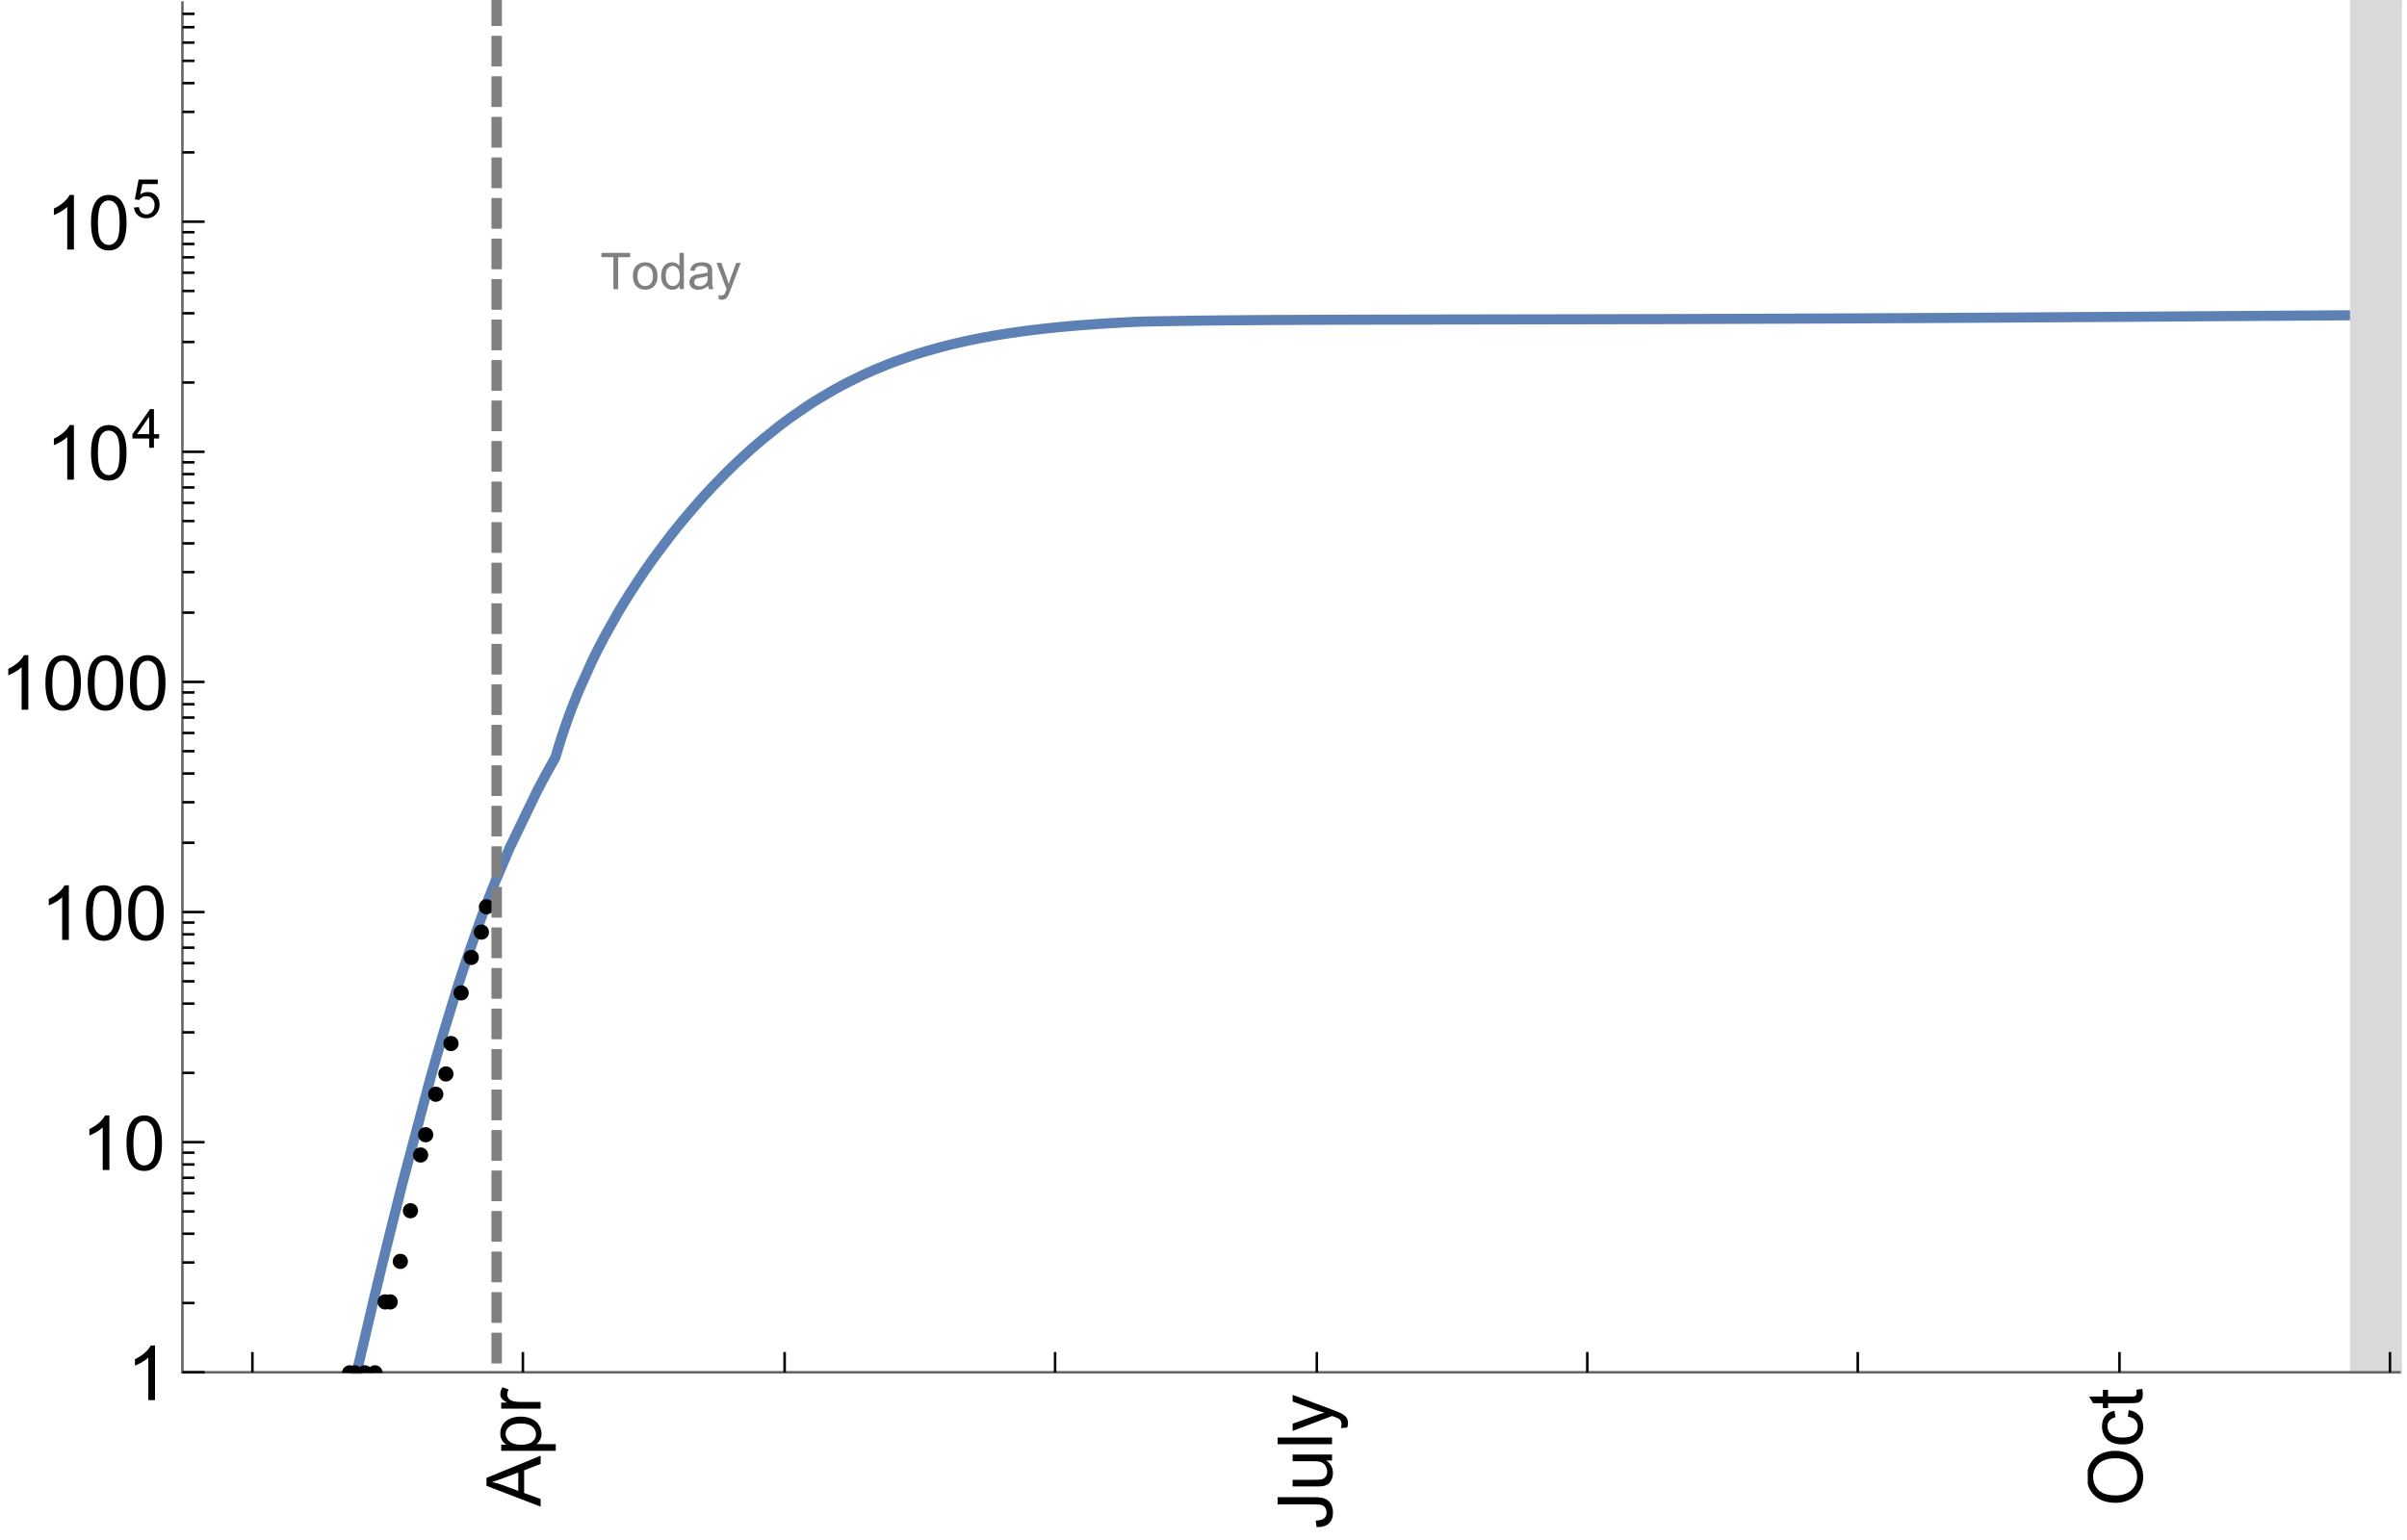 <?xml version="1.0" encoding="UTF-8"?>
<svg xmlns="http://www.w3.org/2000/svg" xmlns:xlink="http://www.w3.org/1999/xlink" width="475pt" height="304pt" viewBox="0 0 475 304" version="1.1">
<defs>
<g>
<symbol overflow="visible" id="glyph0-0">
<path style="stroke:none;" d=""/>
</symbol>
<symbol overflow="visible" id="glyph0-1">
<path style="stroke:none;" d="M 0 0.023 L -10.738 -4.102 L -10.738 -5.633 L 0 -10.027 L 0 -8.406 L -3.25 -7.156 L -3.25 -2.664 L 0 -1.488 Z M -4.41 -3.078 L -4.41 -6.715 L -7.383 -5.598 C -8.285 -5.254 -9.027 -5 -9.609 -4.836 C -8.922 -4.699 -8.238 -4.504 -7.559 -4.254 Z M -4.41 -3.078 "/>
</symbol>
<symbol overflow="visible" id="glyph0-2">
<path style="stroke:none;" d="M 2.98 -0.988 L -7.777 -0.988 L -7.777 -2.191 L -6.766 -2.191 C -7.164 -2.473 -7.461 -2.793 -7.656 -3.148 C -7.855 -3.504 -7.953 -3.938 -7.953 -4.445 C -7.953 -5.109 -7.781 -5.695 -7.441 -6.203 C -7.102 -6.711 -6.617 -7.094 -5.996 -7.352 C -5.371 -7.613 -4.691 -7.742 -3.949 -7.742 C -3.152 -7.742 -2.434 -7.598 -1.797 -7.312 C -1.16 -7.027 -0.672 -6.613 -0.332 -6.066 C 0.008 -5.523 0.176 -4.953 0.176 -4.352 C 0.176 -3.91 0.082 -3.516 -0.102 -3.168 C -0.289 -2.82 -0.523 -2.531 -0.805 -2.309 L 2.98 -2.309 Z M -3.844 -2.184 C -2.844 -2.184 -2.105 -2.387 -1.625 -2.789 C -1.148 -3.195 -0.906 -3.688 -0.906 -4.262 C -0.906 -4.848 -1.156 -5.352 -1.652 -5.77 C -2.148 -6.188 -2.914 -6.395 -3.953 -6.395 C -4.945 -6.395 -5.688 -6.191 -6.18 -5.781 C -6.676 -5.375 -6.922 -4.887 -6.922 -4.32 C -6.922 -3.758 -6.66 -3.262 -6.133 -2.832 C -5.609 -2.398 -4.848 -2.184 -3.844 -2.184 Z M -3.844 -2.184 "/>
</symbol>
<symbol overflow="visible" id="glyph0-3">
<path style="stroke:none;" d="M 0 -0.973 L -7.777 -0.973 L -7.777 -2.16 L -6.598 -2.16 C -7.148 -2.465 -7.516 -2.742 -7.691 -3 C -7.867 -3.258 -7.953 -3.539 -7.953 -3.844 C -7.953 -4.289 -7.812 -4.742 -7.531 -5.199 L -6.305 -4.746 C -6.496 -4.422 -6.594 -4.102 -6.594 -3.781 C -6.594 -3.492 -6.504 -3.234 -6.332 -3.004 C -6.16 -2.773 -5.918 -2.609 -5.609 -2.512 C -5.141 -2.367 -4.629 -2.293 -4.07 -2.293 L 0 -2.293 Z M 0 -0.973 "/>
</symbol>
<symbol overflow="visible" id="glyph0-4">
<path style="stroke:none;" d="M -3.047 -0.434 L -3.223 -1.715 C -2.402 -1.75 -1.84 -1.902 -1.539 -2.176 C -1.234 -2.449 -1.082 -2.828 -1.082 -3.312 C -1.082 -3.668 -1.164 -3.977 -1.328 -4.234 C -1.492 -4.492 -1.715 -4.672 -1.996 -4.77 C -2.277 -4.867 -2.723 -4.914 -3.34 -4.914 L -10.738 -4.914 L -10.738 -6.336 L -3.422 -6.336 C -2.523 -6.336 -1.824 -6.227 -1.332 -6.008 C -0.84 -5.793 -0.465 -5.449 -0.203 -4.977 C 0.055 -4.504 0.184 -3.953 0.184 -3.316 C 0.184 -2.375 -0.086 -1.652 -0.629 -1.152 C -1.172 -0.652 -1.977 -0.414 -3.047 -0.434 Z M -3.047 -0.434 "/>
</symbol>
<symbol overflow="visible" id="glyph0-5">
<path style="stroke:none;" d="M 0 -6.086 L -1.141 -6.086 C -0.262 -5.48 0.176 -4.656 0.176 -3.617 C 0.176 -3.16 0.09 -2.73 -0.086 -2.332 C -0.262 -1.934 -0.484 -1.641 -0.75 -1.445 C -1.016 -1.254 -1.344 -1.117 -1.727 -1.039 C -1.988 -0.984 -2.398 -0.961 -2.961 -0.961 L -7.777 -0.961 L -7.777 -2.277 L -3.465 -2.277 C -2.777 -2.277 -2.312 -2.305 -2.074 -2.359 C -1.727 -2.441 -1.453 -2.617 -1.258 -2.887 C -1.059 -3.156 -0.961 -3.484 -0.961 -3.883 C -0.961 -4.277 -1.062 -4.648 -1.262 -4.996 C -1.465 -5.344 -1.742 -5.586 -2.09 -5.73 C -2.441 -5.875 -2.945 -5.945 -3.609 -5.945 L -7.777 -5.949 L -7.777 -7.266 L 0 -7.266 Z M 0 -6.086 "/>
</symbol>
<symbol overflow="visible" id="glyph0-6">
<path style="stroke:none;" d="M 0 -0.961 L -10.738 -0.961 L -10.738 -2.277 L 0 -2.277 Z M 0 -0.961 "/>
</symbol>
<symbol overflow="visible" id="glyph0-7">
<path style="stroke:none;" d="M 2.996 -0.93 L 1.758 -0.785 C 1.836 -1.07 1.875 -1.324 1.875 -1.539 C 1.875 -1.832 1.828 -2.066 1.73 -2.242 C 1.633 -2.418 1.496 -2.562 1.32 -2.672 C 1.188 -2.758 0.859 -2.891 0.336 -3.078 C 0.262 -3.102 0.156 -3.141 0.016 -3.195 L -7.777 -0.242 L -7.777 -1.664 L -3.273 -3.281 C -2.703 -3.492 -2.102 -3.68 -1.473 -3.844 C -2.078 -3.996 -2.668 -4.176 -3.246 -4.387 L -7.777 -6.051 L -7.777 -7.367 L 0.133 -4.41 C 0.988 -4.094 1.574 -3.844 1.898 -3.668 C 2.332 -3.434 2.648 -3.168 2.852 -2.863 C 3.055 -2.562 3.156 -2.199 3.156 -1.781 C 3.156 -1.527 3.102 -1.242 2.996 -0.93 Z M 2.996 -0.93 "/>
</symbol>
<symbol overflow="visible" id="glyph0-8">
<path style="stroke:none;" d="M -5.23 -0.727 C -7.012 -0.727 -8.406 -1.203 -9.414 -2.16 C -10.422 -3.117 -10.93 -4.352 -10.93 -5.867 C -10.93 -6.859 -10.691 -7.75 -10.219 -8.547 C -9.742 -9.344 -9.082 -9.949 -8.234 -10.367 C -7.387 -10.785 -6.43 -10.992 -5.355 -10.992 C -4.266 -10.992 -3.289 -10.773 -2.43 -10.336 C -1.57 -9.895 -0.922 -9.273 -0.48 -8.469 C -0.039 -7.66 0.184 -6.793 0.184 -5.859 C 0.184 -4.848 -0.062 -3.945 -0.551 -3.148 C -1.039 -2.352 -1.703 -1.75 -2.547 -1.34 C -3.395 -0.93 -4.289 -0.727 -5.23 -0.727 Z M -5.207 -2.191 C -3.914 -2.191 -2.895 -2.539 -2.148 -3.234 C -1.406 -3.93 -1.031 -4.801 -1.031 -5.852 C -1.031 -6.922 -1.41 -7.801 -2.16 -8.492 C -2.914 -9.184 -3.98 -9.527 -5.359 -9.527 C -6.234 -9.527 -7 -9.383 -7.648 -9.086 C -8.301 -8.789 -8.809 -8.359 -9.168 -7.789 C -9.527 -7.219 -9.703 -6.582 -9.703 -5.875 C -9.703 -4.867 -9.359 -4.004 -8.668 -3.277 C -7.977 -2.551 -6.824 -2.191 -5.207 -2.191 Z M -5.207 -2.191 "/>
</symbol>
<symbol overflow="visible" id="glyph0-9">
<path style="stroke:none;" d="M -2.848 -6.062 L -2.68 -7.359 C -1.785 -7.219 -1.086 -6.855 -0.582 -6.273 C -0.078 -5.691 0.176 -4.973 0.176 -4.125 C 0.176 -3.059 -0.172 -2.203 -0.867 -1.555 C -1.562 -0.91 -2.562 -0.586 -3.859 -0.586 C -4.699 -0.586 -5.434 -0.727 -6.062 -1.004 C -6.695 -1.281 -7.168 -1.707 -7.48 -2.273 C -7.797 -2.844 -7.953 -3.461 -7.953 -4.133 C -7.953 -4.977 -7.742 -5.668 -7.312 -6.203 C -6.887 -6.742 -6.281 -7.086 -5.492 -7.234 L -5.297 -5.953 C -5.82 -5.832 -6.211 -5.617 -6.477 -5.305 C -6.738 -4.996 -6.871 -4.621 -6.871 -4.184 C -6.871 -3.52 -6.633 -2.98 -6.156 -2.562 C -5.68 -2.148 -4.926 -1.941 -3.898 -1.941 C -2.852 -1.941 -2.094 -2.141 -1.617 -2.543 C -1.145 -2.941 -0.906 -3.465 -0.906 -4.109 C -0.906 -4.625 -1.066 -5.059 -1.383 -5.406 C -1.699 -5.754 -2.191 -5.973 -2.848 -6.062 Z M -2.848 -6.062 "/>
</symbol>
<symbol overflow="visible" id="glyph0-10">
<path style="stroke:none;" d="M -1.18 -3.867 L -0.016 -4.059 C 0.062 -3.688 0.102 -3.355 0.102 -3.062 C 0.102 -2.582 0.027 -2.211 -0.125 -1.949 C -0.277 -1.684 -0.477 -1.5 -0.723 -1.391 C -0.969 -1.285 -1.488 -1.23 -2.277 -1.23 L -6.754 -1.23 L -6.754 -0.266 L -7.777 -0.266 L -7.777 -1.23 L -9.703 -1.23 L -10.496 -2.543 L -7.777 -2.543 L -7.777 -3.867 L -6.754 -3.867 L -6.754 -2.543 L -2.203 -2.543 C -1.828 -2.543 -1.586 -2.566 -1.48 -2.609 C -1.371 -2.656 -1.285 -2.734 -1.223 -2.84 C -1.16 -2.945 -1.129 -3.094 -1.129 -3.289 C -1.129 -3.434 -1.145 -3.629 -1.18 -3.867 Z M -1.18 -3.867 "/>
</symbol>
<symbol overflow="visible" id="glyph1-0">
<path style="stroke:none;" d=""/>
</symbol>
<symbol overflow="visible" id="glyph1-1">
<path style="stroke:none;" d="M 5.59 0 L 4.27 0 L 4.27 -8.402 C 3.953 -8.098 3.535 -7.797 3.02 -7.492 C 2.504 -7.191 2.043 -6.961 1.633 -6.812 L 1.633 -8.086 C 2.371 -8.434 3.016 -8.852 3.566 -9.344 C 4.117 -9.84 4.508 -10.316 4.738 -10.781 L 5.59 -10.781 Z M 5.59 0 "/>
</symbol>
<symbol overflow="visible" id="glyph1-2">
<path style="stroke:none;" d="M 0.621 -5.297 C 0.621 -6.566 0.754 -7.586 1.016 -8.359 C 1.277 -9.133 1.664 -9.73 2.18 -10.152 C 2.695 -10.57 3.344 -10.781 4.125 -10.781 C 4.699 -10.781 5.203 -10.664 5.641 -10.434 C 6.074 -10.203 6.434 -9.867 6.715 -9.43 C 7 -8.992 7.223 -8.461 7.383 -7.832 C 7.543 -7.207 7.625 -6.359 7.625 -5.297 C 7.625 -4.035 7.496 -3.02 7.234 -2.246 C 6.977 -1.473 6.59 -0.871 6.074 -0.449 C 5.559 -0.027 4.91 0.184 4.125 0.184 C 3.09 0.184 2.273 -0.188 1.684 -0.93 C 0.977 -1.824 0.621 -3.277 0.621 -5.297 Z M 1.977 -5.297 C 1.977 -3.531 2.184 -2.359 2.598 -1.777 C 3.008 -1.191 3.52 -0.902 4.125 -0.902 C 4.73 -0.902 5.238 -1.195 5.652 -1.781 C 6.062 -2.367 6.27 -3.539 6.27 -5.297 C 6.27 -7.062 6.062 -8.238 5.652 -8.82 C 5.238 -9.398 4.723 -9.691 4.109 -9.691 C 3.504 -9.691 3.02 -9.434 2.66 -8.922 C 2.203 -8.266 1.977 -7.059 1.977 -5.297 Z M 1.977 -5.297 "/>
</symbol>
<symbol overflow="visible" id="glyph2-0">
<path style="stroke:none;" d=""/>
</symbol>
<symbol overflow="visible" id="glyph2-1">
<path style="stroke:none;" d="M 3.441 0 L 3.441 -1.824 L 0.137 -1.824 L 0.137 -2.684 L 3.613 -7.625 L 4.379 -7.625 L 4.379 -2.684 L 5.406 -2.684 L 5.406 -1.824 L 4.379 -1.824 L 4.379 0 Z M 3.441 -2.684 L 3.441 -6.121 L 1.055 -2.684 Z M 3.441 -2.684 "/>
</symbol>
<symbol overflow="visible" id="glyph2-2">
<path style="stroke:none;" d="M 0.441 -1.996 L 1.426 -2.078 C 1.496 -1.602 1.668 -1.242 1.934 -1 C 2.199 -0.758 2.516 -0.641 2.891 -0.641 C 3.34 -0.641 3.723 -0.809 4.035 -1.148 C 4.348 -1.488 4.504 -1.941 4.504 -2.5 C 4.504 -3.035 4.352 -3.457 4.055 -3.766 C 3.754 -4.074 3.359 -4.227 2.875 -4.227 C 2.574 -4.227 2.301 -4.16 2.059 -4.023 C 1.816 -3.887 1.625 -3.707 1.488 -3.488 L 0.609 -3.605 L 1.348 -7.52 L 5.137 -7.52 L 5.137 -6.625 L 2.094 -6.625 L 1.684 -4.574 C 2.141 -4.895 2.621 -5.055 3.125 -5.055 C 3.789 -5.055 4.352 -4.824 4.809 -4.363 C 5.266 -3.902 5.496 -3.309 5.496 -2.586 C 5.496 -1.895 5.297 -1.297 4.895 -0.797 C 4.406 -0.18 3.738 0.129 2.891 0.129 C 2.199 0.129 1.633 -0.062 1.195 -0.453 C 0.754 -0.84 0.504 -1.355 0.441 -1.996 Z M 0.441 -1.996 "/>
</symbol>
<symbol overflow="visible" id="glyph3-0">
<path style="stroke:none;" d=""/>
</symbol>
<symbol overflow="visible" id="glyph3-1">
<path style="stroke:none;" d="M 2.594 0 L 2.594 -6.312 L 0.234 -6.312 L 0.234 -7.156 L 5.906 -7.156 L 5.906 -6.312 L 3.539 -6.312 L 3.539 0 Z M 2.594 0 "/>
</symbol>
<symbol overflow="visible" id="glyph3-2">
<path style="stroke:none;" d="M 0.332 -2.594 C 0.332 -3.555 0.598 -4.266 1.133 -4.727 C 1.578 -5.109 2.121 -5.305 2.766 -5.305 C 3.477 -5.305 4.059 -5.07 4.512 -4.602 C 4.965 -4.133 5.191 -3.488 5.191 -2.664 C 5.191 -2 5.09 -1.473 4.891 -1.09 C 4.691 -0.707 4.398 -0.41 4.016 -0.199 C 3.633 0.012 3.215 0.117 2.766 0.117 C 2.039 0.117 1.449 -0.117 1.004 -0.582 C 0.555 -1.047 0.332 -1.719 0.332 -2.594 Z M 1.234 -2.594 C 1.234 -1.93 1.379 -1.43 1.672 -1.102 C 1.961 -0.77 2.324 -0.605 2.766 -0.605 C 3.199 -0.605 3.562 -0.773 3.852 -1.102 C 4.141 -1.434 4.289 -1.941 4.289 -2.621 C 4.289 -3.262 4.141 -3.75 3.852 -4.078 C 3.559 -4.41 3.195 -4.574 2.766 -4.574 C 2.324 -4.574 1.961 -4.41 1.672 -4.082 C 1.383 -3.754 1.234 -3.258 1.234 -2.594 Z M 1.234 -2.594 "/>
</symbol>
<symbol overflow="visible" id="glyph3-3">
<path style="stroke:none;" d="M 4.023 0 L 4.023 -0.656 C 3.695 -0.141 3.211 0.117 2.574 0.117 C 2.16 0.117 1.781 0.004 1.434 -0.227 C 1.086 -0.453 0.816 -0.77 0.629 -1.18 C 0.438 -1.586 0.344 -2.059 0.344 -2.586 C 0.344 -3.105 0.43 -3.574 0.602 -3.996 C 0.773 -4.418 1.031 -4.742 1.375 -4.965 C 1.723 -5.191 2.109 -5.305 2.535 -5.305 C 2.848 -5.305 3.125 -5.238 3.367 -5.105 C 3.613 -4.973 3.812 -4.801 3.965 -4.59 L 3.965 -7.156 L 4.84 -7.156 L 4.84 0 Z M 1.246 -2.586 C 1.246 -1.922 1.387 -1.426 1.664 -1.098 C 1.945 -0.77 2.273 -0.605 2.656 -0.605 C 3.039 -0.605 3.367 -0.762 3.637 -1.078 C 3.906 -1.391 4.039 -1.871 4.039 -2.516 C 4.039 -3.227 3.902 -3.746 3.629 -4.078 C 3.355 -4.41 3.016 -4.574 2.617 -4.574 C 2.227 -4.574 1.898 -4.414 1.637 -4.098 C 1.375 -3.777 1.246 -3.273 1.246 -2.586 Z M 1.246 -2.586 "/>
</symbol>
<symbol overflow="visible" id="glyph3-4">
<path style="stroke:none;" d="M 4.043 -0.641 C 3.719 -0.363 3.402 -0.168 3.102 -0.055 C 2.801 0.059 2.48 0.117 2.133 0.117 C 1.562 0.117 1.125 -0.023 0.82 -0.301 C 0.516 -0.578 0.359 -0.934 0.359 -1.367 C 0.359 -1.621 0.418 -1.852 0.535 -2.062 C 0.648 -2.273 0.801 -2.441 0.988 -2.57 C 1.176 -2.695 1.387 -2.793 1.621 -2.855 C 1.793 -2.902 2.055 -2.945 2.402 -2.988 C 3.113 -3.074 3.633 -3.172 3.969 -3.289 C 3.973 -3.41 3.977 -3.488 3.977 -3.52 C 3.977 -3.879 3.891 -4.133 3.727 -4.277 C 3.5 -4.477 3.168 -4.574 2.727 -4.574 C 2.312 -4.574 2.008 -4.504 1.809 -4.359 C 1.613 -4.215 1.465 -3.957 1.371 -3.59 L 0.512 -3.707 C 0.59 -4.074 0.719 -4.371 0.898 -4.598 C 1.078 -4.824 1.336 -4.996 1.676 -5.121 C 2.016 -5.242 2.406 -5.305 2.852 -5.305 C 3.293 -5.305 3.652 -5.25 3.93 -5.148 C 4.207 -5.043 4.41 -4.91 4.539 -4.754 C 4.672 -4.594 4.762 -4.395 4.812 -4.156 C 4.844 -4.008 4.859 -3.734 4.859 -3.344 L 4.859 -2.172 C 4.859 -1.355 4.879 -0.84 4.914 -0.621 C 4.953 -0.406 5.027 -0.199 5.137 0 L 4.219 0 C 4.129 -0.184 4.07 -0.395 4.043 -0.641 Z M 3.969 -2.602 C 3.648 -2.473 3.172 -2.363 2.535 -2.27 C 2.172 -2.219 1.918 -2.16 1.766 -2.094 C 1.617 -2.031 1.504 -1.934 1.422 -1.809 C 1.34 -1.684 1.297 -1.543 1.297 -1.391 C 1.297 -1.156 1.387 -0.961 1.566 -0.805 C 1.742 -0.648 2 -0.57 2.344 -0.57 C 2.684 -0.57 2.984 -0.645 3.246 -0.793 C 3.512 -0.941 3.703 -1.145 3.828 -1.402 C 3.922 -1.602 3.969 -1.895 3.969 -2.281 Z M 3.969 -2.602 "/>
</symbol>
<symbol overflow="visible" id="glyph3-5">
<path style="stroke:none;" d="M 0.621 1.996 L 0.523 1.172 C 0.715 1.223 0.883 1.25 1.023 1.25 C 1.219 1.25 1.375 1.219 1.492 1.152 C 1.609 1.086 1.707 0.996 1.781 0.879 C 1.836 0.789 1.926 0.574 2.051 0.227 C 2.066 0.176 2.094 0.105 2.129 0.008 L 0.16 -5.188 L 1.109 -5.188 L 2.188 -2.184 C 2.328 -1.801 2.453 -1.402 2.562 -0.98 C 2.664 -1.383 2.785 -1.777 2.926 -2.164 L 4.031 -5.188 L 4.914 -5.188 L 2.938 0.086 C 2.727 0.656 2.562 1.051 2.445 1.266 C 2.289 1.555 2.109 1.766 1.91 1.902 C 1.707 2.039 1.465 2.105 1.188 2.105 C 1.016 2.105 0.828 2.07 0.621 1.996 Z M 0.621 1.996 "/>
</symbol>
</g>
<clipPath id="clip1">
  <path d="M 61 53 L 474 53 L 474 271.199 L 61 271.199 Z M 61 53 "/>
</clipPath>
<clipPath id="clip2">
  <path d="M 464 0 L 474 0 L 474 271 L 464 271 Z M 464 0 "/>
</clipPath>
<clipPath id="clip3">
  <path d="M 463 0 L 474 0 L 474 271.199 L 463 271.199 Z M 463 0 "/>
</clipPath>
<clipPath id="clip4">
  <path d="M 96 273 L 110 273 L 110 298 L 96 298 Z M 96 273 "/>
</clipPath>
<clipPath id="clip5">
  <path d="M 412 274 L 423 274 L 423 297 L 412 297 Z M 412 274 "/>
</clipPath>
<clipPath id="clip6">
  <path d="M 72 269 L 76 269 L 76 271 L 72 271 Z M 72 269 "/>
</clipPath>
<clipPath id="clip7">
  <path d="M 70 269 L 74 269 L 74 271 L 70 271 Z M 70 269 "/>
</clipPath>
<clipPath id="clip8">
  <path d="M 68 269 L 72 269 L 72 271 L 68 271 Z M 68 269 "/>
</clipPath>
<clipPath id="clip9">
  <path d="M 67 269 L 71 269 L 71 271 L 67 271 Z M 67 269 "/>
</clipPath>
<clipPath id="clip10">
  <path d="M 96 0 L 100 0 L 100 271 L 96 271 Z M 96 0 "/>
</clipPath>
</defs>
<g id="surface952">
<g clip-path="url(#clip1)" clip-rule="nonzero">
<path style="fill:none;stroke-width:2;stroke-linecap:square;stroke-linejoin:miter;stroke:rgb(36.841%,50.677%,70.979%);stroke-opacity:1;stroke-miterlimit:3.25;" d="M 70.391 270.891 L 74 255.523 L 74.168 254.816 L 74.34 254.109 L 74.68 252.703 L 75.359 249.898 L 76.723 244.344 L 79.441 233.484 L 84.883 213.039 L 85.203 211.906 L 85.52 210.785 L 86.156 208.559 L 87.426 204.203 L 89.965 195.883 L 90.121 195.383 L 90.281 194.883 L 90.598 193.895 L 91.234 191.938 L 92.504 188.141 L 95.043 180.996 L 95.387 180.074 L 95.73 179.16 L 96.418 177.371 L 97.793 173.906 L 100.547 167.438 L 106.051 156.027 L 106.219 155.707 L 106.391 155.387 L 106.727 154.746 L 107.402 153.488 L 107.738 152.863 L 108.078 152.25 L 108.754 151.031 L 109.258 150.129 L 109.43 149.832 L 109.598 149.535 L 109.766 148.984 L 109.934 148.406 L 110.105 147.84 L 110.273 147.285 L 110.441 146.738 L 110.781 145.672 L 111.453 143.633 L 111.625 143.145 L 111.793 142.66 L 112.129 141.711 L 112.805 139.887 L 114.156 136.492 L 116.859 130.465 L 117.016 130.141 L 117.176 129.816 L 117.488 129.176 L 118.121 127.922 L 119.379 125.516 L 121.898 121.039 L 122.055 120.773 L 122.215 120.508 L 122.527 119.98 L 123.16 118.941 L 124.418 116.93 L 126.938 113.113 L 127.281 112.613 L 127.621 112.121 L 128.305 111.148 L 129.672 109.254 L 132.406 105.645 L 132.574 105.426 L 132.746 105.211 L 133.09 104.777 L 133.773 103.926 L 135.137 102.262 L 137.871 99.082 L 138.191 98.723 L 138.508 98.367 L 139.148 97.664 L 140.422 96.285 L 142.973 93.645 L 143.133 93.484 L 143.293 93.328 L 143.613 93.012 L 144.25 92.383 L 145.523 91.16 L 148.074 88.82 L 148.25 88.664 L 148.422 88.512 L 148.766 88.211 L 149.457 87.609 L 150.84 86.445 L 153.605 84.23 L 153.949 83.965 L 154.297 83.703 L 154.988 83.184 L 156.367 82.176 L 159.133 80.273 L 159.301 80.164 L 159.473 80.051 L 159.812 79.832 L 160.488 79.395 L 161.848 78.551 L 164.562 76.961 L 164.898 76.773 L 165.238 76.586 L 165.918 76.215 L 167.273 75.504 L 169.988 74.168 L 170.148 74.094 L 170.305 74.02 L 170.621 73.871 L 171.254 73.586 L 172.52 73.027 L 175.051 71.98 L 175.211 71.918 L 175.367 71.859 L 175.684 71.734 L 176.316 71.492 L 177.586 71.027 L 180.117 70.156 L 180.461 70.047 L 180.801 69.934 L 181.488 69.719 L 182.859 69.305 L 185.605 68.535 L 185.777 68.488 L 185.949 68.445 L 186.293 68.355 L 186.98 68.18 L 188.352 67.844 L 191.098 67.227 L 191.258 67.195 L 191.418 67.16 L 191.738 67.094 L 192.379 66.965 L 193.66 66.711 L 196.223 66.25 L 196.863 66.141 L 197.504 66.035 L 198.785 65.832 L 201.348 65.461 L 201.504 65.441 L 201.66 65.418 L 201.977 65.375 L 202.605 65.293 L 203.859 65.137 L 206.375 64.848 L 206.531 64.828 L 206.688 64.812 L 207 64.777 L 207.629 64.711 L 208.887 64.586 L 211.398 64.355 L 211.57 64.34 L 211.738 64.328 L 212.078 64.297 L 212.762 64.242 L 214.125 64.137 L 214.293 64.121 L 214.465 64.109 L 214.805 64.086 L 215.488 64.035 L 216.852 63.941 L 217.02 63.93 L 217.191 63.918 L 217.531 63.895 L 218.215 63.852 L 219.574 63.77 L 222.301 63.621 L 222.621 63.605 L 222.938 63.59 L 223.574 63.559 L 223.734 63.551 L 223.891 63.543 L 224.211 63.527 L 224.367 63.523 L 224.688 63.508 L 224.844 63.5 L 225.324 63.488 L 225.48 63.484 L 226.117 63.469 L 227.391 63.445 L 227.547 63.441 L 227.707 63.438 L 228.023 63.434 L 228.66 63.418 L 229.934 63.398 L 232.477 63.355 L 232.648 63.352 L 232.82 63.352 L 233.164 63.344 L 233.855 63.336 L 235.234 63.316 L 235.406 63.312 L 235.578 63.312 L 235.922 63.305 L 236.613 63.297 L 237.992 63.281 L 238.164 63.277 L 238.336 63.277 L 239.367 63.266 L 240.746 63.25 L 243.504 63.227 L 243.672 63.223 L 243.844 63.223 L 244.18 63.219 L 244.859 63.215 L 246.211 63.203 L 246.551 63.203 L 246.887 63.199 L 247.562 63.195 L 248.918 63.184 L 249.254 63.184 L 249.594 63.18 L 250.27 63.176 L 251.625 63.168 L 254.332 63.156 L 254.488 63.152 L 254.961 63.152 L 255.594 63.148 L 256.855 63.145 L 257.012 63.141 L 257.484 63.141 L 258.117 63.137 L 259.379 63.133 L 259.695 63.133 L 260.012 63.129 L 260.641 63.129 L 261.902 63.125 L 264.43 63.117 L 264.77 63.117 L 265.113 63.113 L 265.797 63.113 L 267.168 63.109 L 269.902 63.102 L 270.59 63.102 L 271.273 63.098 L 272.641 63.098 L 275.379 63.09 L 276.656 63.09 L 277.934 63.086 L 280.492 63.082 L 285.602 63.07 L 295.621 63.055 L 306.496 63.035 L 316.641 63.016 L 327.641 62.988 L 337.91 62.957 L 347.98 62.922 L 358.902 62.879 L 369.094 62.836 L 380.141 62.781 L 390.984 62.719 L 401.102 62.656 L 412.07 62.586 L 422.309 62.52 L 432.348 62.449 L 443.242 62.375 L 453.406 62.305 L 453.582 62.305 L 453.758 62.301 L 454.113 62.301 L 454.824 62.297 L 456.242 62.285 L 459.078 62.266 L 459.434 62.266 L 459.785 62.262 L 460.496 62.258 L 461.914 62.25 L 462.09 62.246 L 462.27 62.246 L 462.621 62.242 L 463.332 62.238 L 463.688 62.238 L 464.039 62.234 L 464.395 62.234 L 464.574 62.23 L 464.75 62.23 "/>
</g>
<g clip-path="url(#clip2)" clip-rule="nonzero">
<path style=" stroke:none;fill-rule:nonzero;fill:rgb(84.999%,84.999%,84.999%);fill-opacity:1;" d="M 935.164 270.891 L 935.164 0.5 L 464.75 0.5 L 464.75 270.891 Z M 935.164 270.891 "/>
</g>
<g clip-path="url(#clip3)" clip-rule="nonzero">
<path style="fill:none;stroke-width:2;stroke-linecap:square;stroke-linejoin:miter;stroke:rgb(84.999%,84.999%,84.999%);stroke-opacity:1;stroke-miterlimit:3.25;" d="M 935.164 270.891 L 935.164 0.5 L 464.75 0.5 L 464.75 270.891 Z M 935.164 270.891 "/>
</g>
<path style="fill:none;stroke-width:0.5;stroke-linecap:square;stroke-linejoin:miter;stroke:rgb(39.999%,39.999%,39.999%);stroke-opacity:1;stroke-miterlimit:3.25;" d="M 473.5 270.891 L 36 270.891 "/>
<path style="fill:none;stroke-width:0.5;stroke-linecap:square;stroke-linejoin:miter;stroke:rgb(39.999%,39.999%,39.999%);stroke-opacity:1;stroke-miterlimit:3.25;" d="M 36 270.891 L 36 0.5 "/>
<path style="fill:none;stroke-width:0.5;stroke-linecap:butt;stroke-linejoin:miter;stroke:rgb(0%,0%,0%);stroke-opacity:1;stroke-miterlimit:3.25;" d="M 49.812 270.891 L 49.812 266.891 "/>
<path style="fill:none;stroke-width:0.5;stroke-linecap:butt;stroke-linejoin:miter;stroke:rgb(0%,0%,0%);stroke-opacity:1;stroke-miterlimit:3.25;" d="M 103.188 270.891 L 103.188 266.891 "/>
<g clip-path="url(#clip4)" clip-rule="nonzero">
<g style="fill:rgb(0%,0%,0%);fill-opacity:1;">
  <use xlink:href="#glyph0-1" x="106.687" y="297.39"/>
  <use xlink:href="#glyph0-2" x="106.687" y="287.385"/>
  <use xlink:href="#glyph0-3" x="106.687" y="279.042"/>
</g>
</g>
<path style="fill:none;stroke-width:0.5;stroke-linecap:butt;stroke-linejoin:miter;stroke:rgb(0%,0%,0%);stroke-opacity:1;stroke-miterlimit:3.25;" d="M 154.84 270.891 L 154.84 266.891 "/>
<path style="fill:none;stroke-width:0.5;stroke-linecap:butt;stroke-linejoin:miter;stroke:rgb(0%,0%,0%);stroke-opacity:1;stroke-miterlimit:3.25;" d="M 208.211 270.891 L 208.211 266.891 "/>
<path style="fill:none;stroke-width:0.5;stroke-linecap:butt;stroke-linejoin:miter;stroke:rgb(0%,0%,0%);stroke-opacity:1;stroke-miterlimit:3.25;" d="M 259.863 270.891 L 259.863 266.891 "/>
<g style="fill:rgb(0%,0%,0%);fill-opacity:1;">
  <use xlink:href="#glyph0-4" x="262.864" y="301.89"/>
  <use xlink:href="#glyph0-5" x="262.864" y="294.39"/>
  <use xlink:href="#glyph0-6" x="262.864" y="286.047"/>
  <use xlink:href="#glyph0-7" x="262.864" y="282.714"/>
</g>
<path style="fill:none;stroke-width:0.5;stroke-linecap:butt;stroke-linejoin:miter;stroke:rgb(0%,0%,0%);stroke-opacity:1;stroke-miterlimit:3.25;" d="M 313.238 270.891 L 313.238 266.891 "/>
<path style="fill:none;stroke-width:0.5;stroke-linecap:butt;stroke-linejoin:miter;stroke:rgb(0%,0%,0%);stroke-opacity:1;stroke-miterlimit:3.25;" d="M 366.613 270.891 L 366.613 266.891 "/>
<path style="fill:none;stroke-width:0.5;stroke-linecap:butt;stroke-linejoin:miter;stroke:rgb(0%,0%,0%);stroke-opacity:1;stroke-miterlimit:3.25;" d="M 418.262 270.891 L 418.262 266.891 "/>
<g clip-path="url(#clip5)" clip-rule="nonzero">
<g style="fill:rgb(0%,0%,0%);fill-opacity:1;">
  <use xlink:href="#glyph0-8" x="422.763" y="297.39"/>
  <use xlink:href="#glyph0-9" x="422.763" y="285.722"/>
  <use xlink:href="#glyph0-10" x="422.763" y="278.222"/>
</g>
</g>
<path style="fill:none;stroke-width:0.5;stroke-linecap:butt;stroke-linejoin:miter;stroke:rgb(0%,0%,0%);stroke-opacity:1;stroke-miterlimit:3.25;" d="M 471.637 270.891 L 471.637 266.891 "/>
<path style="fill:none;stroke-width:0.5;stroke-linecap:butt;stroke-linejoin:miter;stroke:rgb(0%,0%,0%);stroke-opacity:1;stroke-miterlimit:3.25;" d="M 36 270.891 L 40.375 270.891 "/>
<g style="fill:rgb(0%,0%,0%);fill-opacity:1;">
  <use xlink:href="#glyph1-1" x="25" y="276.39"/>
</g>
<path style="fill:none;stroke-width:0.5;stroke-linecap:butt;stroke-linejoin:miter;stroke:rgb(0%,0%,0%);stroke-opacity:1;stroke-miterlimit:3.25;" d="M 36 225.465 L 40.375 225.465 "/>
<g style="fill:rgb(0%,0%,0%);fill-opacity:1;">
  <use xlink:href="#glyph1-1" x="16" y="230.964"/>
  <use xlink:href="#glyph1-2" x="24.343" y="230.964"/>
</g>
<path style="fill:none;stroke-width:0.5;stroke-linecap:butt;stroke-linejoin:miter;stroke:rgb(0%,0%,0%);stroke-opacity:1;stroke-miterlimit:3.25;" d="M 36 180.039 L 40.375 180.039 "/>
<g style="fill:rgb(0%,0%,0%);fill-opacity:1;">
  <use xlink:href="#glyph1-1" x="8" y="185.538"/>
  <use xlink:href="#glyph1-2" x="16.343" y="185.538"/>
  <use xlink:href="#glyph1-2" x="24.686" y="185.538"/>
</g>
<path style="fill:none;stroke-width:0.5;stroke-linecap:butt;stroke-linejoin:miter;stroke:rgb(0%,0%,0%);stroke-opacity:1;stroke-miterlimit:3.25;" d="M 36 134.613 L 40.375 134.613 "/>
<g style="fill:rgb(0%,0%,0%);fill-opacity:1;">
  <use xlink:href="#glyph1-1" x="0" y="140.112"/>
  <use xlink:href="#glyph1-2" x="8.343" y="140.112"/>
  <use xlink:href="#glyph1-2" x="16.686" y="140.112"/>
  <use xlink:href="#glyph1-2" x="25.028" y="140.112"/>
</g>
<path style="fill:none;stroke-width:0.5;stroke-linecap:butt;stroke-linejoin:miter;stroke:rgb(0%,0%,0%);stroke-opacity:1;stroke-miterlimit:3.25;" d="M 36 89.188 L 40.375 89.188 "/>
<g style="fill:rgb(0%,0%,0%);fill-opacity:1;">
  <use xlink:href="#glyph1-1" x="9" y="94.686"/>
  <use xlink:href="#glyph1-2" x="17.343" y="94.686"/>
</g>
<g style="fill:rgb(0%,0%,0%);fill-opacity:1;">
  <use xlink:href="#glyph2-1" x="26" y="88.386"/>
</g>
<path style="fill:none;stroke-width:0.5;stroke-linecap:butt;stroke-linejoin:miter;stroke:rgb(0%,0%,0%);stroke-opacity:1;stroke-miterlimit:3.25;" d="M 36 43.762 L 40.375 43.762 "/>
<g style="fill:rgb(0%,0%,0%);fill-opacity:1;">
  <use xlink:href="#glyph1-1" x="9" y="49.26"/>
  <use xlink:href="#glyph1-2" x="17.343" y="49.26"/>
</g>
<g style="fill:rgb(0%,0%,0%);fill-opacity:1;">
  <use xlink:href="#glyph2-2" x="26" y="42.96"/>
</g>
<path style="fill:none;stroke-width:0.5;stroke-linecap:butt;stroke-linejoin:miter;stroke:rgb(0%,0%,0%);stroke-opacity:1;stroke-miterlimit:3.25;" d="M 36 257.215 L 38.398 257.215 "/>
<path style="fill:none;stroke-width:0.5;stroke-linecap:butt;stroke-linejoin:miter;stroke:rgb(0%,0%,0%);stroke-opacity:1;stroke-miterlimit:3.25;" d="M 36 249.215 L 38.398 249.215 "/>
<path style="fill:none;stroke-width:0.5;stroke-linecap:butt;stroke-linejoin:miter;stroke:rgb(0%,0%,0%);stroke-opacity:1;stroke-miterlimit:3.25;" d="M 36 243.539 L 38.398 243.539 "/>
<path style="fill:none;stroke-width:0.5;stroke-linecap:butt;stroke-linejoin:miter;stroke:rgb(0%,0%,0%);stroke-opacity:1;stroke-miterlimit:3.25;" d="M 36 239.137 L 38.398 239.137 "/>
<path style="fill:none;stroke-width:0.5;stroke-linecap:butt;stroke-linejoin:miter;stroke:rgb(0%,0%,0%);stroke-opacity:1;stroke-miterlimit:3.25;" d="M 36 235.543 L 38.398 235.543 "/>
<path style="fill:none;stroke-width:0.5;stroke-linecap:butt;stroke-linejoin:miter;stroke:rgb(0%,0%,0%);stroke-opacity:1;stroke-miterlimit:3.25;" d="M 36 232.5 L 38.398 232.5 "/>
<path style="fill:none;stroke-width:0.5;stroke-linecap:butt;stroke-linejoin:miter;stroke:rgb(0%,0%,0%);stroke-opacity:1;stroke-miterlimit:3.25;" d="M 36 229.867 L 38.398 229.867 "/>
<path style="fill:none;stroke-width:0.5;stroke-linecap:butt;stroke-linejoin:miter;stroke:rgb(0%,0%,0%);stroke-opacity:1;stroke-miterlimit:3.25;" d="M 36 227.543 L 38.398 227.543 "/>
<path style="fill:none;stroke-width:0.5;stroke-linecap:butt;stroke-linejoin:miter;stroke:rgb(0%,0%,0%);stroke-opacity:1;stroke-miterlimit:3.25;" d="M 36 211.789 L 38.398 211.789 "/>
<path style="fill:none;stroke-width:0.5;stroke-linecap:butt;stroke-linejoin:miter;stroke:rgb(0%,0%,0%);stroke-opacity:1;stroke-miterlimit:3.25;" d="M 36 203.789 L 38.398 203.789 "/>
<path style="fill:none;stroke-width:0.5;stroke-linecap:butt;stroke-linejoin:miter;stroke:rgb(0%,0%,0%);stroke-opacity:1;stroke-miterlimit:3.25;" d="M 36 198.113 L 38.398 198.113 "/>
<path style="fill:none;stroke-width:0.5;stroke-linecap:butt;stroke-linejoin:miter;stroke:rgb(0%,0%,0%);stroke-opacity:1;stroke-miterlimit:3.25;" d="M 36 193.711 L 38.398 193.711 "/>
<path style="fill:none;stroke-width:0.5;stroke-linecap:butt;stroke-linejoin:miter;stroke:rgb(0%,0%,0%);stroke-opacity:1;stroke-miterlimit:3.25;" d="M 36 190.117 L 38.398 190.117 "/>
<path style="fill:none;stroke-width:0.5;stroke-linecap:butt;stroke-linejoin:miter;stroke:rgb(0%,0%,0%);stroke-opacity:1;stroke-miterlimit:3.25;" d="M 36 187.074 L 38.398 187.074 "/>
<path style="fill:none;stroke-width:0.5;stroke-linecap:butt;stroke-linejoin:miter;stroke:rgb(0%,0%,0%);stroke-opacity:1;stroke-miterlimit:3.25;" d="M 36 184.441 L 38.398 184.441 "/>
<path style="fill:none;stroke-width:0.5;stroke-linecap:butt;stroke-linejoin:miter;stroke:rgb(0%,0%,0%);stroke-opacity:1;stroke-miterlimit:3.25;" d="M 36 182.117 L 38.398 182.117 "/>
<path style="fill:none;stroke-width:0.5;stroke-linecap:butt;stroke-linejoin:miter;stroke:rgb(0%,0%,0%);stroke-opacity:1;stroke-miterlimit:3.25;" d="M 36 166.363 L 38.398 166.363 "/>
<path style="fill:none;stroke-width:0.5;stroke-linecap:butt;stroke-linejoin:miter;stroke:rgb(0%,0%,0%);stroke-opacity:1;stroke-miterlimit:3.25;" d="M 36 158.363 L 38.398 158.363 "/>
<path style="fill:none;stroke-width:0.5;stroke-linecap:butt;stroke-linejoin:miter;stroke:rgb(0%,0%,0%);stroke-opacity:1;stroke-miterlimit:3.25;" d="M 36 152.688 L 38.398 152.688 "/>
<path style="fill:none;stroke-width:0.5;stroke-linecap:butt;stroke-linejoin:miter;stroke:rgb(0%,0%,0%);stroke-opacity:1;stroke-miterlimit:3.25;" d="M 36 148.285 L 38.398 148.285 "/>
<path style="fill:none;stroke-width:0.5;stroke-linecap:butt;stroke-linejoin:miter;stroke:rgb(0%,0%,0%);stroke-opacity:1;stroke-miterlimit:3.25;" d="M 36 144.691 L 38.398 144.691 "/>
<path style="fill:none;stroke-width:0.5;stroke-linecap:butt;stroke-linejoin:miter;stroke:rgb(0%,0%,0%);stroke-opacity:1;stroke-miterlimit:3.25;" d="M 36 141.648 L 38.398 141.648 "/>
<path style="fill:none;stroke-width:0.5;stroke-linecap:butt;stroke-linejoin:miter;stroke:rgb(0%,0%,0%);stroke-opacity:1;stroke-miterlimit:3.25;" d="M 36 139.016 L 38.398 139.016 "/>
<path style="fill:none;stroke-width:0.5;stroke-linecap:butt;stroke-linejoin:miter;stroke:rgb(0%,0%,0%);stroke-opacity:1;stroke-miterlimit:3.25;" d="M 36 136.691 L 38.398 136.691 "/>
<path style="fill:none;stroke-width:0.5;stroke-linecap:butt;stroke-linejoin:miter;stroke:rgb(0%,0%,0%);stroke-opacity:1;stroke-miterlimit:3.25;" d="M 36 120.938 L 38.398 120.938 "/>
<path style="fill:none;stroke-width:0.5;stroke-linecap:butt;stroke-linejoin:miter;stroke:rgb(0%,0%,0%);stroke-opacity:1;stroke-miterlimit:3.25;" d="M 36 112.938 L 38.398 112.938 "/>
<path style="fill:none;stroke-width:0.5;stroke-linecap:butt;stroke-linejoin:miter;stroke:rgb(0%,0%,0%);stroke-opacity:1;stroke-miterlimit:3.25;" d="M 36 107.262 L 38.398 107.262 "/>
<path style="fill:none;stroke-width:0.5;stroke-linecap:butt;stroke-linejoin:miter;stroke:rgb(0%,0%,0%);stroke-opacity:1;stroke-miterlimit:3.25;" d="M 36 102.859 L 38.398 102.859 "/>
<path style="fill:none;stroke-width:0.5;stroke-linecap:butt;stroke-linejoin:miter;stroke:rgb(0%,0%,0%);stroke-opacity:1;stroke-miterlimit:3.25;" d="M 36 99.262 L 38.398 99.262 "/>
<path style="fill:none;stroke-width:0.5;stroke-linecap:butt;stroke-linejoin:miter;stroke:rgb(0%,0%,0%);stroke-opacity:1;stroke-miterlimit:3.25;" d="M 36 96.223 L 38.398 96.223 "/>
<path style="fill:none;stroke-width:0.5;stroke-linecap:butt;stroke-linejoin:miter;stroke:rgb(0%,0%,0%);stroke-opacity:1;stroke-miterlimit:3.25;" d="M 36 93.59 L 38.398 93.59 "/>
<path style="fill:none;stroke-width:0.5;stroke-linecap:butt;stroke-linejoin:miter;stroke:rgb(0%,0%,0%);stroke-opacity:1;stroke-miterlimit:3.25;" d="M 36 91.266 L 38.398 91.266 "/>
<path style="fill:none;stroke-width:0.5;stroke-linecap:butt;stroke-linejoin:miter;stroke:rgb(0%,0%,0%);stroke-opacity:1;stroke-miterlimit:3.25;" d="M 36 75.512 L 38.398 75.512 "/>
<path style="fill:none;stroke-width:0.5;stroke-linecap:butt;stroke-linejoin:miter;stroke:rgb(0%,0%,0%);stroke-opacity:1;stroke-miterlimit:3.25;" d="M 36 67.512 L 38.398 67.512 "/>
<path style="fill:none;stroke-width:0.5;stroke-linecap:butt;stroke-linejoin:miter;stroke:rgb(0%,0%,0%);stroke-opacity:1;stroke-miterlimit:3.25;" d="M 36 61.836 L 38.398 61.836 "/>
<path style="fill:none;stroke-width:0.5;stroke-linecap:butt;stroke-linejoin:miter;stroke:rgb(0%,0%,0%);stroke-opacity:1;stroke-miterlimit:3.25;" d="M 36 57.434 L 38.398 57.434 "/>
<path style="fill:none;stroke-width:0.5;stroke-linecap:butt;stroke-linejoin:miter;stroke:rgb(0%,0%,0%);stroke-opacity:1;stroke-miterlimit:3.25;" d="M 36 53.836 L 38.398 53.836 "/>
<path style="fill:none;stroke-width:0.5;stroke-linecap:butt;stroke-linejoin:miter;stroke:rgb(0%,0%,0%);stroke-opacity:1;stroke-miterlimit:3.25;" d="M 36 50.797 L 38.398 50.797 "/>
<path style="fill:none;stroke-width:0.5;stroke-linecap:butt;stroke-linejoin:miter;stroke:rgb(0%,0%,0%);stroke-opacity:1;stroke-miterlimit:3.25;" d="M 36 48.164 L 38.398 48.164 "/>
<path style="fill:none;stroke-width:0.5;stroke-linecap:butt;stroke-linejoin:miter;stroke:rgb(0%,0%,0%);stroke-opacity:1;stroke-miterlimit:3.25;" d="M 36 45.84 L 38.398 45.84 "/>
<path style="fill:none;stroke-width:0.5;stroke-linecap:butt;stroke-linejoin:miter;stroke:rgb(0%,0%,0%);stroke-opacity:1;stroke-miterlimit:3.25;" d="M 36 30.086 L 38.398 30.086 "/>
<path style="fill:none;stroke-width:0.5;stroke-linecap:butt;stroke-linejoin:miter;stroke:rgb(0%,0%,0%);stroke-opacity:1;stroke-miterlimit:3.25;" d="M 36 22.086 L 38.398 22.086 "/>
<path style="fill:none;stroke-width:0.5;stroke-linecap:butt;stroke-linejoin:miter;stroke:rgb(0%,0%,0%);stroke-opacity:1;stroke-miterlimit:3.25;" d="M 36 16.41 L 38.398 16.41 "/>
<path style="fill:none;stroke-width:0.5;stroke-linecap:butt;stroke-linejoin:miter;stroke:rgb(0%,0%,0%);stroke-opacity:1;stroke-miterlimit:3.25;" d="M 36 12.008 L 38.398 12.008 "/>
<path style="fill:none;stroke-width:0.5;stroke-linecap:butt;stroke-linejoin:miter;stroke:rgb(0%,0%,0%);stroke-opacity:1;stroke-miterlimit:3.25;" d="M 36 8.41 L 38.398 8.41 "/>
<path style="fill:none;stroke-width:0.5;stroke-linecap:butt;stroke-linejoin:miter;stroke:rgb(0%,0%,0%);stroke-opacity:1;stroke-miterlimit:3.25;" d="M 36 5.371 L 38.398 5.371 "/>
<path style="fill:none;stroke-width:0.5;stroke-linecap:butt;stroke-linejoin:miter;stroke:rgb(0%,0%,0%);stroke-opacity:1;stroke-miterlimit:3.25;" d="M 36 2.734 L 38.398 2.734 "/>
<path style=" stroke:none;fill-rule:evenodd;fill:rgb(0%,0%,0%);fill-opacity:1;" d="M 97.5 179 C 97.5 178.602 97.344 178.219 97.062 177.938 C 96.781 177.656 96.398 177.5 96 177.5 C 95.602 177.5 95.219 177.656 94.938 177.938 C 94.656 178.219 94.5 178.602 94.5 179 C 94.5 179.398 94.656 179.781 94.938 180.062 C 95.219 180.344 95.602 180.5 96 180.5 C 96.398 180.5 96.781 180.344 97.062 180.062 C 97.344 179.781 97.5 179.398 97.5 179 Z M 97.5 179 "/>
<path style=" stroke:none;fill-rule:evenodd;fill:rgb(0%,0%,0%);fill-opacity:1;" d="M 96.5 184 C 96.5 183.602 96.344 183.219 96.062 182.938 C 95.781 182.656 95.398 182.5 95 182.5 C 94.602 182.5 94.219 182.656 93.938 182.938 C 93.656 183.219 93.5 183.602 93.5 184 C 93.5 184.398 93.656 184.781 93.938 185.062 C 94.219 185.344 94.602 185.5 95 185.5 C 95.398 185.5 95.781 185.344 96.062 185.062 C 96.344 184.781 96.5 184.398 96.5 184 Z M 96.5 184 "/>
<path style=" stroke:none;fill-rule:evenodd;fill:rgb(0%,0%,0%);fill-opacity:1;" d="M 94.5 189 C 94.5 188.602 94.344 188.219 94.062 187.938 C 93.781 187.656 93.398 187.5 93 187.5 C 92.602 187.5 92.219 187.656 91.938 187.938 C 91.656 188.219 91.5 188.602 91.5 189 C 91.5 189.398 91.656 189.781 91.938 190.062 C 92.219 190.344 92.602 190.5 93 190.5 C 93.398 190.5 93.781 190.344 94.062 190.062 C 94.344 189.781 94.5 189.398 94.5 189 Z M 94.5 189 "/>
<path style=" stroke:none;fill-rule:evenodd;fill:rgb(0%,0%,0%);fill-opacity:1;" d="M 92.5 196 C 92.5 195.602 92.344 195.219 92.062 194.938 C 91.781 194.656 91.398 194.5 91 194.5 C 90.602 194.5 90.219 194.656 89.938 194.938 C 89.656 195.219 89.5 195.602 89.5 196 C 89.5 196.398 89.656 196.781 89.938 197.062 C 90.219 197.344 90.602 197.5 91 197.5 C 91.398 197.5 91.781 197.344 92.062 197.062 C 92.344 196.781 92.5 196.398 92.5 196 Z M 92.5 196 "/>
<path style=" stroke:none;fill-rule:evenodd;fill:rgb(0%,0%,0%);fill-opacity:1;" d="M 90.5 206 C 90.5 205.602 90.344 205.219 90.062 204.938 C 89.781 204.656 89.398 204.5 89 204.5 C 88.602 204.5 88.219 204.656 87.938 204.938 C 87.656 205.219 87.5 205.602 87.5 206 C 87.5 206.398 87.656 206.781 87.938 207.062 C 88.219 207.344 88.602 207.5 89 207.5 C 89.398 207.5 89.781 207.344 90.062 207.062 C 90.344 206.781 90.5 206.398 90.5 206 Z M 90.5 206 "/>
<path style=" stroke:none;fill-rule:evenodd;fill:rgb(0%,0%,0%);fill-opacity:1;" d="M 89.5 212 C 89.5 211.602 89.344 211.219 89.062 210.938 C 88.781 210.656 88.398 210.5 88 210.5 C 87.602 210.5 87.219 210.656 86.938 210.938 C 86.656 211.219 86.5 211.602 86.5 212 C 86.5 212.398 86.656 212.781 86.938 213.062 C 87.219 213.344 87.602 213.5 88 213.5 C 88.398 213.5 88.781 213.344 89.062 213.062 C 89.344 212.781 89.5 212.398 89.5 212 Z M 89.5 212 "/>
<path style=" stroke:none;fill-rule:evenodd;fill:rgb(0%,0%,0%);fill-opacity:1;" d="M 87.5 216 C 87.5 215.602 87.344 215.219 87.062 214.938 C 86.781 214.656 86.398 214.5 86 214.5 C 85.602 214.5 85.219 214.656 84.938 214.938 C 84.656 215.219 84.5 215.602 84.5 216 C 84.5 216.398 84.656 216.781 84.938 217.062 C 85.219 217.344 85.602 217.5 86 217.5 C 86.398 217.5 86.781 217.344 87.062 217.062 C 87.344 216.781 87.5 216.398 87.5 216 Z M 87.5 216 "/>
<path style=" stroke:none;fill-rule:evenodd;fill:rgb(0%,0%,0%);fill-opacity:1;" d="M 85.5 224 C 85.5 223.602 85.344 223.219 85.062 222.938 C 84.781 222.656 84.398 222.5 84 222.5 C 83.602 222.5 83.219 222.656 82.938 222.938 C 82.656 223.219 82.5 223.602 82.5 224 C 82.5 224.398 82.656 224.781 82.938 225.062 C 83.219 225.344 83.602 225.5 84 225.5 C 84.398 225.5 84.781 225.344 85.062 225.062 C 85.344 224.781 85.5 224.398 85.5 224 Z M 85.5 224 "/>
<path style=" stroke:none;fill-rule:evenodd;fill:rgb(0%,0%,0%);fill-opacity:1;" d="M 84.5 228 C 84.5 227.602 84.344 227.219 84.062 226.938 C 83.781 226.656 83.398 226.5 83 226.5 C 82.602 226.5 82.219 226.656 81.938 226.938 C 81.656 227.219 81.5 227.602 81.5 228 C 81.5 228.398 81.656 228.781 81.938 229.062 C 82.219 229.344 82.602 229.5 83 229.5 C 83.398 229.5 83.781 229.344 84.062 229.062 C 84.344 228.781 84.5 228.398 84.5 228 Z M 84.5 228 "/>
<path style=" stroke:none;fill-rule:evenodd;fill:rgb(0%,0%,0%);fill-opacity:1;" d="M 82.5 239 C 82.5 238.602 82.344 238.219 82.062 237.938 C 81.781 237.656 81.398 237.5 81 237.5 C 80.602 237.5 80.219 237.656 79.938 237.938 C 79.656 238.219 79.5 238.602 79.5 239 C 79.5 239.398 79.656 239.781 79.938 240.062 C 80.219 240.344 80.602 240.5 81 240.5 C 81.398 240.5 81.781 240.344 82.062 240.062 C 82.344 239.781 82.5 239.398 82.5 239 Z M 82.5 239 "/>
<path style=" stroke:none;fill-rule:evenodd;fill:rgb(0%,0%,0%);fill-opacity:1;" d="M 80.5 249 C 80.5 248.602 80.344 248.219 80.062 247.938 C 79.781 247.656 79.398 247.5 79 247.5 C 78.602 247.5 78.219 247.656 77.938 247.938 C 77.656 248.219 77.5 248.602 77.5 249 C 77.5 249.398 77.656 249.781 77.938 250.062 C 78.219 250.344 78.602 250.5 79 250.5 C 79.398 250.5 79.781 250.344 80.062 250.062 C 80.344 249.781 80.5 249.398 80.5 249 Z M 80.5 249 "/>
<path style=" stroke:none;fill-rule:evenodd;fill:rgb(0%,0%,0%);fill-opacity:1;" d="M 78.5 257 C 78.5 256.602 78.344 256.219 78.062 255.938 C 77.781 255.656 77.398 255.5 77 255.5 C 76.602 255.5 76.219 255.656 75.938 255.938 C 75.656 256.219 75.5 256.602 75.5 257 C 75.5 257.398 75.656 257.781 75.938 258.062 C 76.219 258.344 76.602 258.5 77 258.5 C 77.398 258.5 77.781 258.344 78.062 258.062 C 78.344 257.781 78.5 257.398 78.5 257 Z M 78.5 257 "/>
<path style=" stroke:none;fill-rule:evenodd;fill:rgb(0%,0%,0%);fill-opacity:1;" d="M 77.5 257 C 77.5 256.602 77.344 256.219 77.062 255.938 C 76.781 255.656 76.398 255.5 76 255.5 C 75.602 255.5 75.219 255.656 74.938 255.938 C 74.656 256.219 74.5 256.602 74.5 257 C 74.5 257.398 74.656 257.781 74.938 258.062 C 75.219 258.344 75.602 258.5 76 258.5 C 76.398 258.5 76.781 258.344 77.062 258.062 C 77.344 257.781 77.5 257.398 77.5 257 Z M 77.5 257 "/>
<g clip-path="url(#clip6)" clip-rule="nonzero">
<path style=" stroke:none;fill-rule:evenodd;fill:rgb(0%,0%,0%);fill-opacity:1;" d="M 75.5 271 C 75.5 270.602 75.344 270.219 75.062 269.938 C 74.781 269.656 74.398 269.5 74 269.5 C 73.602 269.5 73.219 269.656 72.938 269.938 C 72.656 270.219 72.5 270.602 72.5 271 C 72.5 271.398 72.656 271.781 72.938 272.062 C 73.219 272.344 73.602 272.5 74 272.5 C 74.398 272.5 74.781 272.344 75.062 272.062 C 75.344 271.781 75.5 271.398 75.5 271 Z M 75.5 271 "/>
</g>
<g clip-path="url(#clip7)" clip-rule="nonzero">
<path style=" stroke:none;fill-rule:evenodd;fill:rgb(0%,0%,0%);fill-opacity:1;" d="M 73.5 271 C 73.5 270.602 73.344 270.219 73.062 269.938 C 72.781 269.656 72.398 269.5 72 269.5 C 71.602 269.5 71.219 269.656 70.938 269.938 C 70.656 270.219 70.5 270.602 70.5 271 C 70.5 271.398 70.656 271.781 70.938 272.062 C 71.219 272.344 71.602 272.5 72 272.5 C 72.398 272.5 72.781 272.344 73.062 272.062 C 73.344 271.781 73.5 271.398 73.5 271 Z M 73.5 271 "/>
</g>
<g clip-path="url(#clip8)" clip-rule="nonzero">
<path style=" stroke:none;fill-rule:evenodd;fill:rgb(0%,0%,0%);fill-opacity:1;" d="M 71.5 271 C 71.5 270.602 71.344 270.219 71.062 269.938 C 70.781 269.656 70.398 269.5 70 269.5 C 69.602 269.5 69.219 269.656 68.938 269.938 C 68.656 270.219 68.5 270.602 68.5 271 C 68.5 271.398 68.656 271.781 68.938 272.062 C 69.219 272.344 69.602 272.5 70 272.5 C 70.398 272.5 70.781 272.344 71.062 272.062 C 71.344 271.781 71.5 271.398 71.5 271 Z M 71.5 271 "/>
</g>
<g clip-path="url(#clip9)" clip-rule="nonzero">
<path style=" stroke:none;fill-rule:evenodd;fill:rgb(0%,0%,0%);fill-opacity:1;" d="M 70.5 271 C 70.5 270.602 70.344 270.219 70.062 269.938 C 69.781 269.656 69.398 269.5 69 269.5 C 68.602 269.5 68.219 269.656 67.938 269.938 C 67.656 270.219 67.5 270.602 67.5 271 C 67.5 271.398 67.656 271.781 67.938 272.062 C 68.219 272.344 68.602 272.5 69 272.5 C 69.398 272.5 69.781 272.344 70.062 272.062 C 70.344 271.781 70.5 271.398 70.5 271 Z M 70.5 271 "/>
</g>
<g clip-path="url(#clip10)" clip-rule="nonzero">
<path style="fill:none;stroke-width:2;stroke-linecap:square;stroke-linejoin:miter;stroke:rgb(50%,50%,50%);stroke-opacity:1;stroke-dasharray:4,4;stroke-miterlimit:3.25;" d="M 98.02 -303.891 L 98.02 270.891 "/>
<path style="fill:none;stroke-width:2;stroke-linecap:square;stroke-linejoin:miter;stroke:rgb(50%,50%,50%);stroke-opacity:1;stroke-dasharray:4,4;stroke-miterlimit:3.25;" d="M 98.02 -303.891 L 98.02 270.891 "/>
</g>
<g style="fill:rgb(50%,50%,50%);fill-opacity:1;">
  <use xlink:href="#glyph3-1" x="118.456" y="57.078"/>
  <use xlink:href="#glyph3-2" x="124.564" y="57.078"/>
  <use xlink:href="#glyph3-3" x="130.126" y="57.078"/>
  <use xlink:href="#glyph3-4" x="135.687" y="57.078"/>
  <use xlink:href="#glyph3-5" x="141.249" y="57.078"/>
</g>
</g>
</svg>
